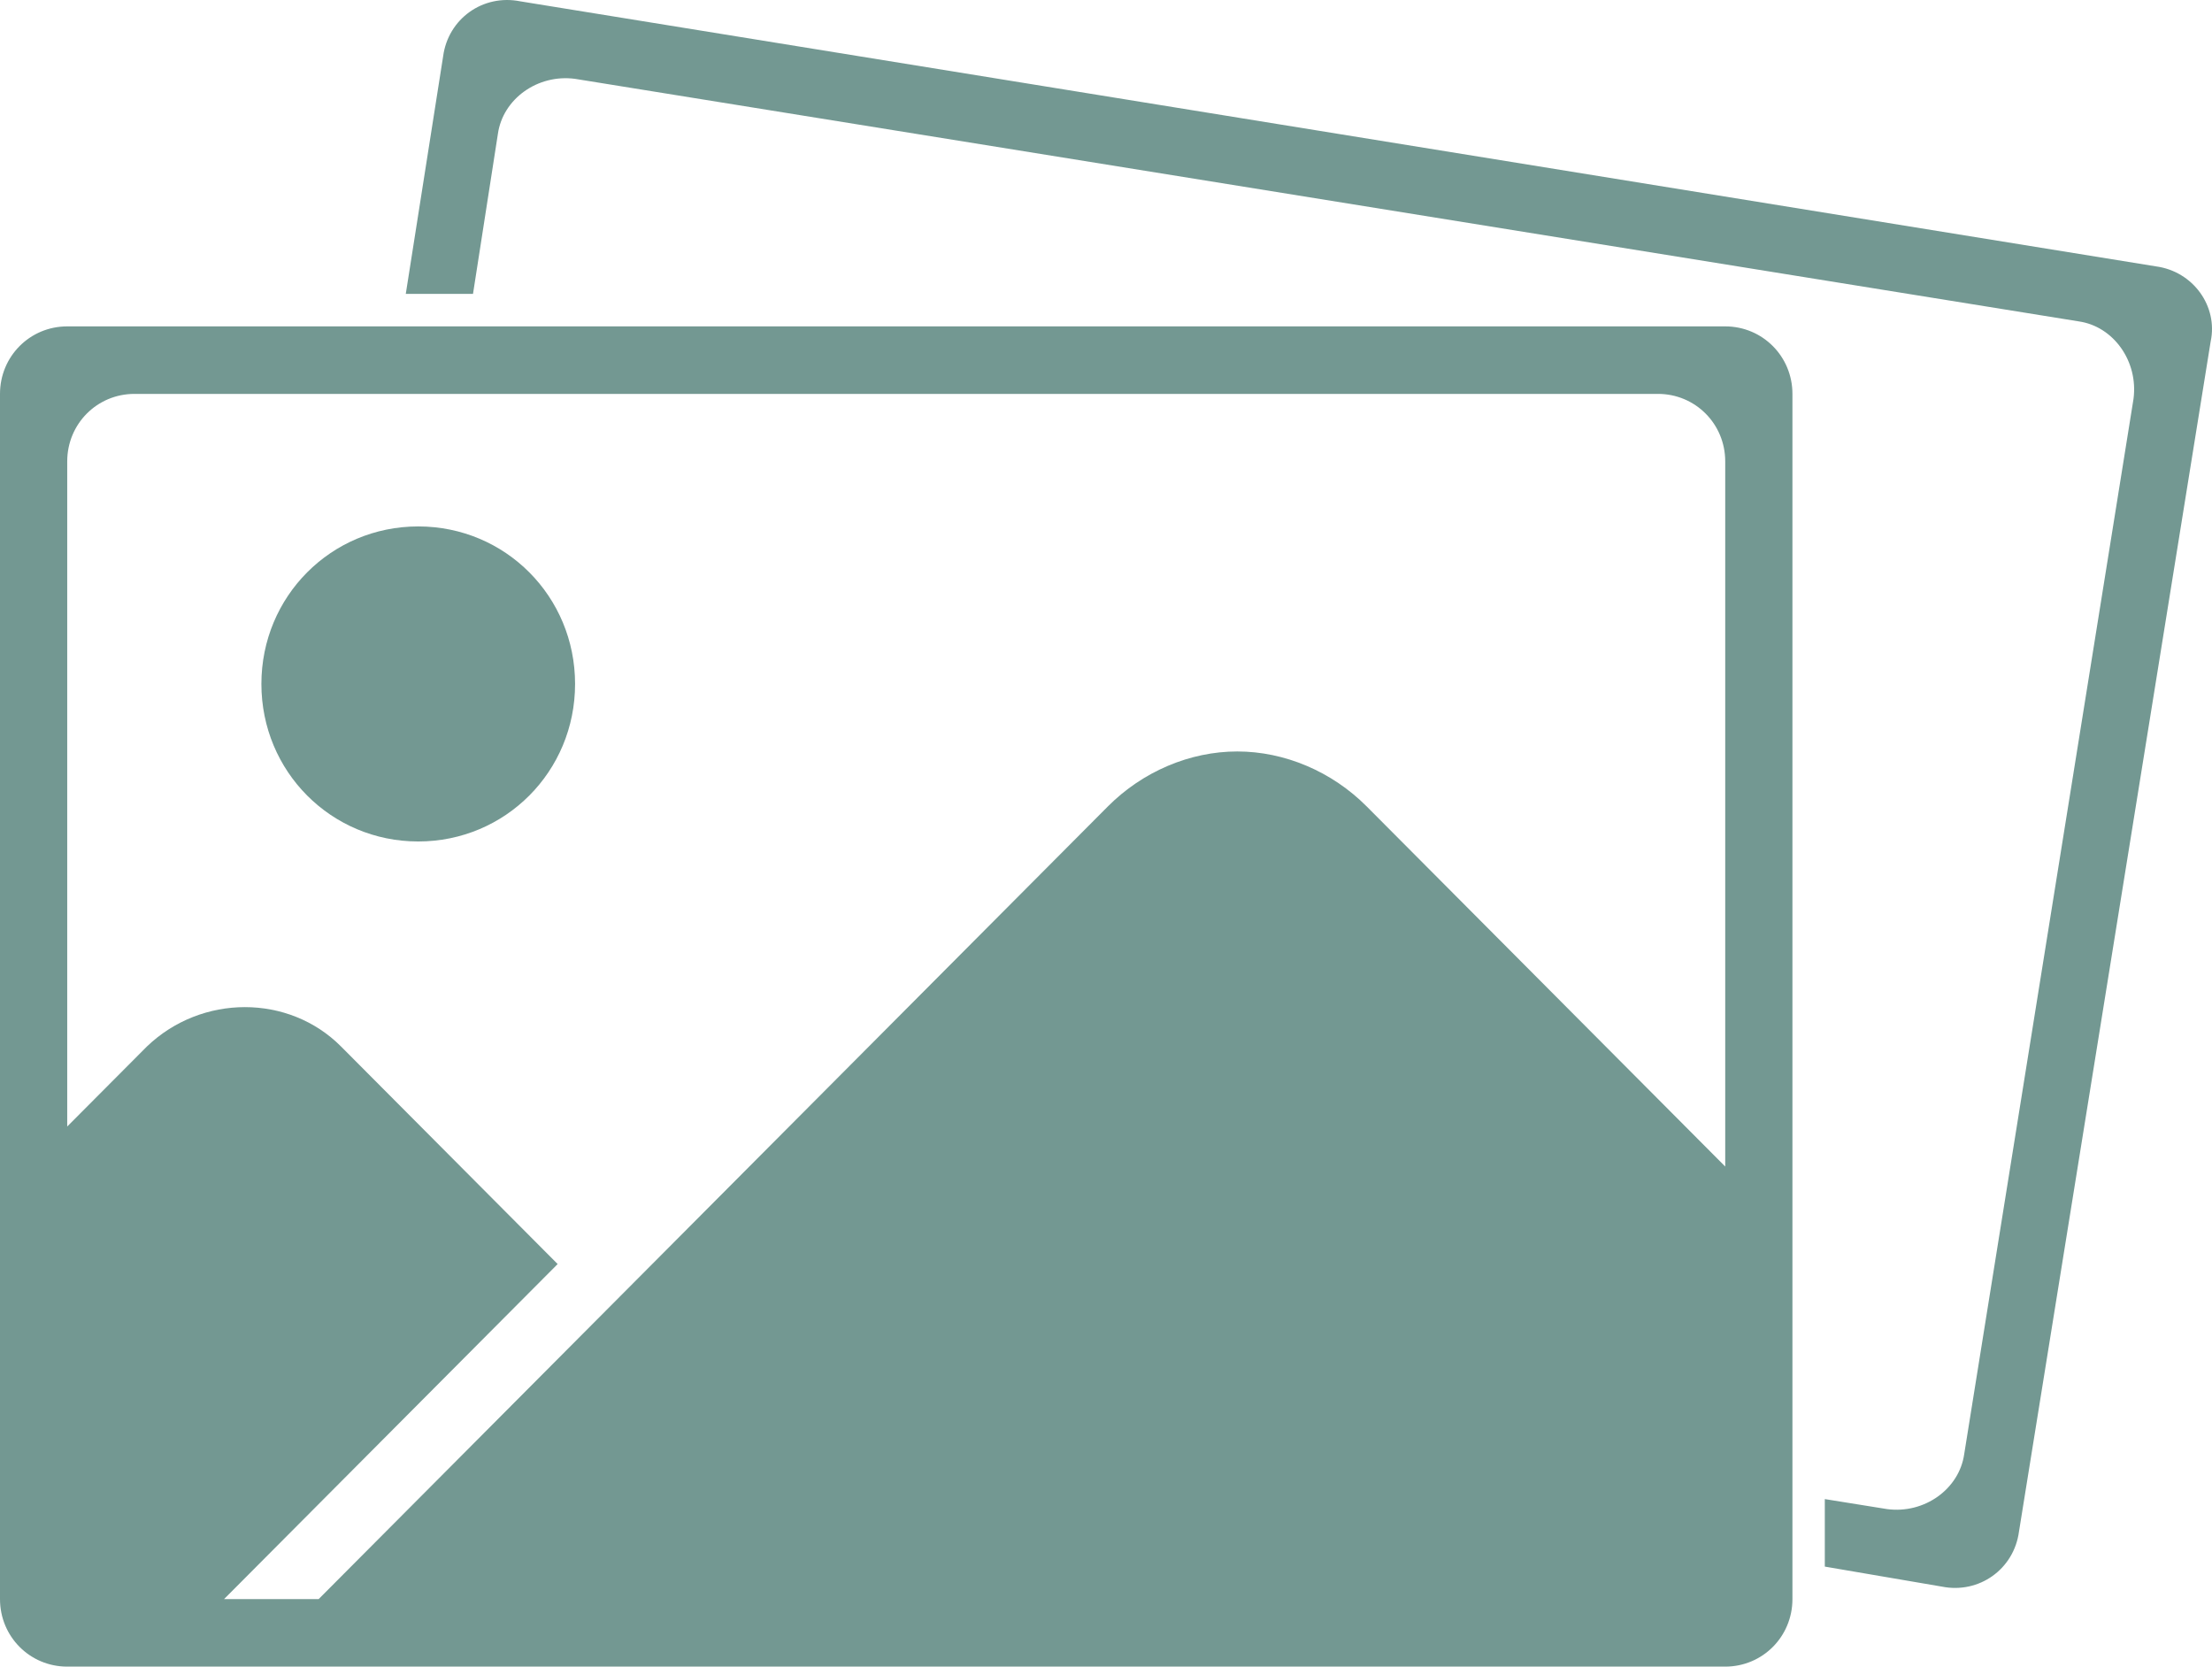 <?xml version="1.0" encoding="UTF-8"?>
<svg width="146px" height="110px" viewBox="0 0 146 110" version="1.1" xmlns="http://www.w3.org/2000/svg" xmlns:xlink="http://www.w3.org/1999/xlink">
    <title>images</title>
    <g id="Page-1" stroke="none" stroke-width="1" fill="none" fill-rule="evenodd">
        <g id="Group-3" transform="translate(-80, -43)" fill="#739892" fill-rule="nonzero">
            <g id="images" transform="translate(80, 43)">
                <path d="M145.913,22.532 L133.26,101.088 C132.932,103.564 130.631,105.214 128.166,104.719 L120.444,103.399 L120.444,98.943 L124.551,99.603 C127.016,99.933 129.317,98.283 129.645,95.972 L140.819,26.328 C141.147,23.853 139.504,21.542 137.204,21.212 L37.957,5.204 C35.492,4.874 33.192,6.524 32.863,8.835 L31.22,19.397 L26.783,19.397 L29.248,3.719 C29.577,1.243 31.877,-0.407 34.342,0.088 L142.298,17.581 C144.762,17.911 146.405,20.222 145.913,22.532 Z M118.307,25.998 C118.307,23.523 116.336,21.542 113.871,21.542 L4.437,21.542 C1.972,21.542 0,23.523 0,25.998 L0,105.544 C0,108.02 1.972,110 4.437,110 L113.871,110 C116.336,110 118.307,108.02 118.307,105.544 L118.307,25.998 Z M4.437,30.454 C4.437,27.978 6.408,25.998 8.873,25.998 L109.434,25.998 C111.899,25.998 113.871,27.978 113.871,30.454 L113.871,101.088 C113.871,103.564 111.899,105.544 109.434,105.544 L8.873,105.544 C6.408,105.544 4.437,103.564 4.437,101.088 L4.437,30.454 Z M116.007,79.139 L90.209,53.229 C87.909,50.918 84.787,49.598 81.665,49.598 C78.543,49.598 75.421,50.918 73.121,53.229 L18.896,107.69 L116.007,107.69 L116.007,79.139 L116.007,79.139 Z M36.807,83.43 L22.511,69.072 C19.061,65.606 13.31,65.606 9.695,69.072 L2.3,76.498 L2.3,107.69 L12.652,107.69 L36.807,83.43 Z M27.605,55.539 C33.356,55.539 37.957,50.918 37.957,45.142 C37.957,39.366 33.356,34.745 27.605,34.745 C21.854,34.745 17.253,39.366 17.253,45.142 C17.253,50.918 21.854,55.539 27.605,55.539 Z" id="Shape"></path>
            </g>
        </g>
    </g>
</svg>